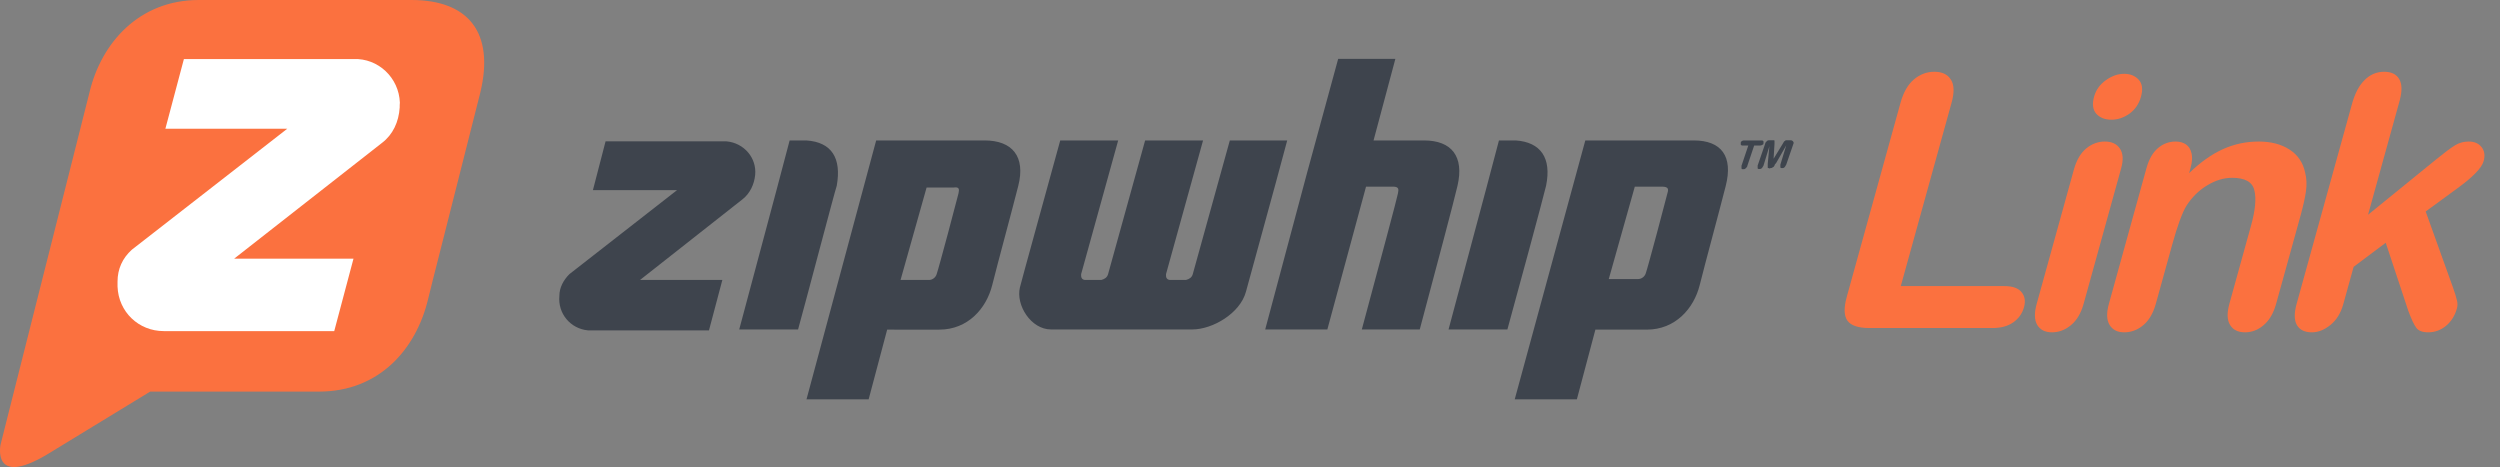 <?xml version="1.0" encoding="UTF-8" standalone="no"?>
<svg
   xmlns:dc="http://purl.org/dc/elements/1.1/"
   xmlns:cc="http://creativecommons.org/ns#"
   xmlns:rdf="http://www.w3.org/1999/02/22-rdf-syntax-ns#"
   xmlns:svg="http://www.w3.org/2000/svg"
   xmlns="http://www.w3.org/2000/svg"
   height="254.743"
   width="1363.631"
   xml:space="preserve"
   viewBox="0 0 1363.631 254.743"
   y="0px"
   x="0px"
   id="Layer_1"
   version="1.1"><rect x="0" y="0" width="1363.631" height="254.743" fill="#808080" stroke="none"/><defs
   id="defs15" />
<style
   id="style2"
   type="text/css">
	.st0{fill:#FB713F;}
	.st1{fill:#3E444D;}
	.st2{fill:#FFFFFF;}
</style>
<g
   transform="translate(-121.691,-70.3)"
   id="g10">
	<path
   id="path4"
   d="m 346.1,70.3 h -116 c -32.5,0 -53.2,23.4 -59.6,50.4 -5,19.7 -48.5,192.1 -48.5,192.1 0,0 -5,23.4 25.2,5.5 l 56.4,-34.4 h 92.1 c 33,0 53.2,-23.4 59.6,-50.9 0,-0.5 15.6,-61.4 28.4,-112.3 7.8,-32.5 -6.4,-50.4 -37.6,-50.4 z"
   class="st0" />
	<path
   id="path6"
   d="m 561.5,146.9 h -0.9 -8.2 l -6.9,26.1 -20.6,77 H 557 c 4.1,-14.7 19.7,-74.2 21.1,-78.4 2.7,-15.1 -2.8,-23.8 -16.6,-24.7 z m 386.9,0 h -0.9 -8.2 l -6.9,26.1 -20.6,77 h 32.1 c 4.1,-14.7 20.2,-74.2 21.1,-78.4 3.1,-15.1 -2.9,-23.8 -16.6,-24.7 z m -289.7,0 h -59.1 l -38,141.2 h 33.9 l 10.1,-38 H 634 c 15.6,0 25.7,-11.5 28.9,-24.3 3.2,-12.8 10.1,-38 14.2,-54.1 4.1,-16.1 -3.3,-24.8 -18.4,-24.8 z m -14.2,28.9 c -0.5,2.3 -11,41.7 -11.9,44 -0.5,1.8 -2.3,3.2 -4.1,3.2 v 0 h -15.6 l 14.2,-50.4 h 14.7 c 3.2,-0.5 3.2,0.9 2.7,3.2 z m 148,-28.9 -20.2,72.9 c -0.5,1.8 -1.8,2.7 -3.7,3.2 H 760 c -1.4,0 -2.3,-0.9 -2.3,-2.3 0,-0.5 0,-0.5 0,-0.9 l 20.2,-72.9 h -31.6 l -20.2,72.9 c -0.5,1.8 -1.8,2.7 -3.7,3.2 h -8.7 c -1.4,0 -2.3,-0.9 -2.3,-2.3 0,-0.5 0,-0.5 0,-0.9 l 20.2,-72.9 H 700 c -7.3,26.6 -21.5,77.9 -22,80.2 -2.3,9.6 6,22.9 17,22.9 h 77 c 11,0 26.1,-8.7 29.3,-20.6 1.4,-5.5 15.6,-56.4 22.5,-82.5 z m 253,0 h -59.1 l -38.5,141.2 h 33.9 l 10.1,-38 h 28 c 15.6,0 25.7,-11.5 28.9,-24.3 3.2,-12.8 10.1,-38 14.2,-54.1 4.1,-16.1 -2.3,-24.8 -17.5,-24.8 z m -14.2,28.4 c -0.5,2.3 -11,41.7 -11.9,44 -0.5,1.8 -2.3,3.2 -4.1,3.2 h -0.5 -15.6 l 14.2,-50.4 h 14.7 c 3.7,0 3.7,1.4 3.2,3.2 z M 526.7,179 c 4.1,-3.2 6.4,-8.2 6.9,-13.3 0.9,-9.2 -6,-17.4 -15.6,-18.3 -0.5,0 -1.4,0 -1.8,0 H 452 L 445.1,174 H 491 l -58.7,45.8 c -3.2,3.2 -5.5,7.3 -5.5,11.9 -0.9,9.6 6,17.9 15.6,18.8 0.5,0 1.4,0 1.8,0 h 64.2 l 7.3,-27.5 h -44.9 z m 371.7,-32.1 h -27.5 l 11.9,-44.5 h -31.2 l -17,62.3 v 0 L 811.8,250 h 33.9 l 21.1,-77.9 h 14.7 c 3.2,0 3.2,1.4 2.7,3.7 0,0.9 -10.1,38.5 -19.7,74.2 h 31.6 c 9.2,-34.4 18.8,-70.6 20.6,-78.4 3.7,-16 -3.2,-24.7 -18.3,-24.7 z m 184.7,2.3 c 0.5,0 0.5,-0.5 0.5,-0.9 0,-0.5 0,-0.5 0,-0.9 -0.5,-0.5 -0.5,-0.5 -0.9,-0.5 h -9.6 c -0.5,0 -0.9,0 -1.4,0.5 -0.5,0 -0.5,0.5 -0.5,0.9 0,0.5 0,0.5 0,0.9 0.5,0.5 0.5,0.5 0.9,0.5 h 3.2 l -3.7,11 c 0,0.5 0,0.9 0,1.4 0,0.5 0.5,0.5 0.9,0.5 0.5,0 0.9,0 1.4,-0.5 0.5,-0.5 0.9,-0.9 0.9,-1.4 l 3.7,-11 h 3.2 c 0.5,-0.1 0.9,-0.1 1.4,-0.5 z m 16.5,-1.9 c -0.5,-0.5 -0.9,-0.5 -1.4,-0.5 h -0.9 c -0.5,0 -0.9,0 -1.4,0 -0.5,0 -0.5,0.5 -0.9,0.5 -0.5,0.5 -0.5,0.9 -0.9,1.4 l -5,8.2 0.5,-8.2 c 0,-0.5 0,-0.9 0,-1.4 0,-0.5 0,-0.5 -0.5,-0.5 -0.5,0 -0.9,0 -1.4,0 h -0.9 c -0.5,0 -0.9,0 -1.4,0.5 -0.5,0.5 -0.9,0.9 -0.9,1.4 l -4.1,11.9 c 0,0.5 0,0.9 0,1.4 0,0.5 0.5,0.5 0.9,0.5 0.5,0 0.9,0 1.4,-0.5 0.5,-0.5 0.5,-0.9 0.9,-1.4 l 3.2,-10.5 -0.9,9.6 c 0,0.5 0,0.5 0,0.9 0,0.4 0,0.5 0,0.9 0,0.5 0,0.5 0.5,0.5 0.5,0 0.5,0.5 0.9,0 0.5,0 0.9,0 1.4,-0.5 0.5,0 0.5,-0.5 0.9,-0.9 0,-0.5 0.5,-0.9 0.9,-1.4 l 5.5,-9.6 -3.2,10.5 c 0,0.5 0,0.9 0,1.4 0,0.5 0.5,0.5 0.9,0.5 0.5,0 0.9,0 1.4,-0.5 0.5,-0.5 0.5,-0.9 0.9,-1.4 l 4.1,-11.9 c 0,0.5 0,-0.4 -0.5,-0.9 z"
   class="st1" />
	<path
   id="path8"
   d="m 339.7,129 c -0.5,7.8 -3.7,14.7 -9.6,19.2 l -80.7,63.2 h 65.1 L 304,250.9 h -93 c -13.7,0 -24.7,-10.5 -25.2,-24.3 0,-0.9 0,-1.8 0,-2.7 0,-6.9 2.7,-12.8 7.8,-17.4 l 84.8,-66 h -66.5 l 10.1,-38 h 92.6 c 13.3,-0.5 24.7,10.1 25.2,23.8 -0.1,0.9 -0.1,1.8 -0.1,2.7 z"
   class="st2" />
</g>
<g
   transform="matrix(1,0,-0.277,1,23.101,0)"
   id="g863"><path
     id="path846"
     style="font-style:normal;font-variant:normal;font-weight:normal;font-stretch:normal;font-size:192px;line-height:1.25;font-family:'Arial Rounded MT Bold';-inkscape-font-specification:'Arial Rounded MT Bold, ';fill:#fb713f;fill-opacity:1;stroke:none"
     d="m 1056.913,56.016 v 100.031 h 56.438 q 6.75,0 10.312,3.281 3.656,3.281 3.656,8.25 0,5.062 -3.562,8.25 -3.562,3.094 -10.406,3.094 h -67.219 q -9.094,0 -13.125,-4.031 -3.938,-4.031 -3.938,-13.031 V 56.016 q 0,-8.438 3.75,-12.656 3.844,-4.219 10.031,-4.219 6.281,0 10.125,4.219 3.938,4.125 3.938,12.656 z" /><path
     id="path848"
     style="font-style:normal;font-variant:normal;font-weight:normal;font-stretch:normal;font-size:192px;line-height:1.25;font-family:'Arial Rounded MT Bold';-inkscape-font-specification:'Arial Rounded MT Bold, ';fill:#fb713f;fill-opacity:1;stroke:none"
     d="m 1159.319,91.735 v 73.969 q 0,7.688 -3.656,11.625 -3.656,3.938 -9.281,3.938 -5.625,0 -9.188,-4.031 -3.469,-4.031 -3.469,-11.531 V 92.485 q 0,-7.594 3.469,-11.438 3.562,-3.844 9.188,-3.844 5.625,0 9.281,3.844 3.656,3.844 3.656,10.688 z m -12.656,-26.438 q -5.344,0 -9.188,-3.281 -3.75,-3.281 -3.75,-9.281 0,-5.438 3.844,-8.906 3.938,-3.562 9.094,-3.562 4.969,0 8.812,3.188 3.844,3.188 3.844,9.281 0,5.906 -3.75,9.281 -3.75,3.281 -8.906,3.281 z" /><path
     id="path850"
     style="font-style:normal;font-variant:normal;font-weight:normal;font-stretch:normal;font-size:192px;line-height:1.25;font-family:'Arial Rounded MT Bold';-inkscape-font-specification:'Arial Rounded MT Bold, ';fill:#fb713f;fill-opacity:1;stroke:none"
     d="m 1197.1,91.36 v 3.094 q 6.75,-8.906 14.719,-13.031 8.062,-4.219 18.469,-4.219 10.125,0 18.094,4.406 7.969,4.406 11.906,12.469 2.531,4.688 3.281,10.125 0.75,5.438 0.75,13.875 v 47.625 q 0,7.688 -3.562,11.625 -3.469,3.938 -9.094,3.938 -5.719,0 -9.281,-4.031 -3.562,-4.031 -3.562,-11.531 v -42.656 q 0,-12.656 -3.562,-19.312 -3.469,-6.75 -13.969,-6.75 -6.844,0 -12.469,4.125 -5.625,4.031 -8.25,11.156 -1.875,5.719 -1.875,21.375 v 32.062 q 0,7.781 -3.656,11.719 -3.562,3.844 -9.281,3.844 -5.531,0 -9.094,-4.031 -3.562,-4.031 -3.562,-11.531 V 91.735 q 0,-7.312 3.188,-10.875 3.188,-3.656 8.719,-3.656 3.375,0 6.094,1.594 2.719,1.594 4.312,4.781 1.688,3.188 1.688,7.781 z" /><path
     id="path852"
     style="font-style:normal;font-variant:normal;font-weight:normal;font-stretch:normal;font-size:192px;line-height:1.25;font-family:'Arial Rounded MT Bold';-inkscape-font-specification:'Arial Rounded MT Bold, ';fill:#fb713f;fill-opacity:1;stroke:none"
     d="m 1337.475,169.547 -22.594,-37.125 -13.875,13.125 v 20.344 q 0,7.406 -3.938,11.438 -3.844,3.938 -8.906,3.938 -5.906,0 -9.281,-3.938 -3.375,-3.938 -3.375,-11.625 v -109.125 q 0,-8.531 3.281,-12.938 3.281,-4.5 9.375,-4.5 5.906,0 9.375,4.031 3.469,4.031 3.469,11.906 v 62.062 l 28.781,-30.188 q 5.344,-5.625 8.156,-7.688 2.812,-2.062 6.844,-2.062 4.781,0 7.969,3.094 3.188,3 3.188,7.594 0,5.625 -10.406,15 l -13.594,12.469 26.25,41.25 q 2.906,4.594 4.125,7.031 1.312,2.344 1.312,4.5 0,6.094 -3.375,9.656 -3.281,3.469 -8.719,3.469 -4.688,0 -7.219,-2.531 -2.531,-2.531 -6.844,-9.188 z" /></g></svg>
